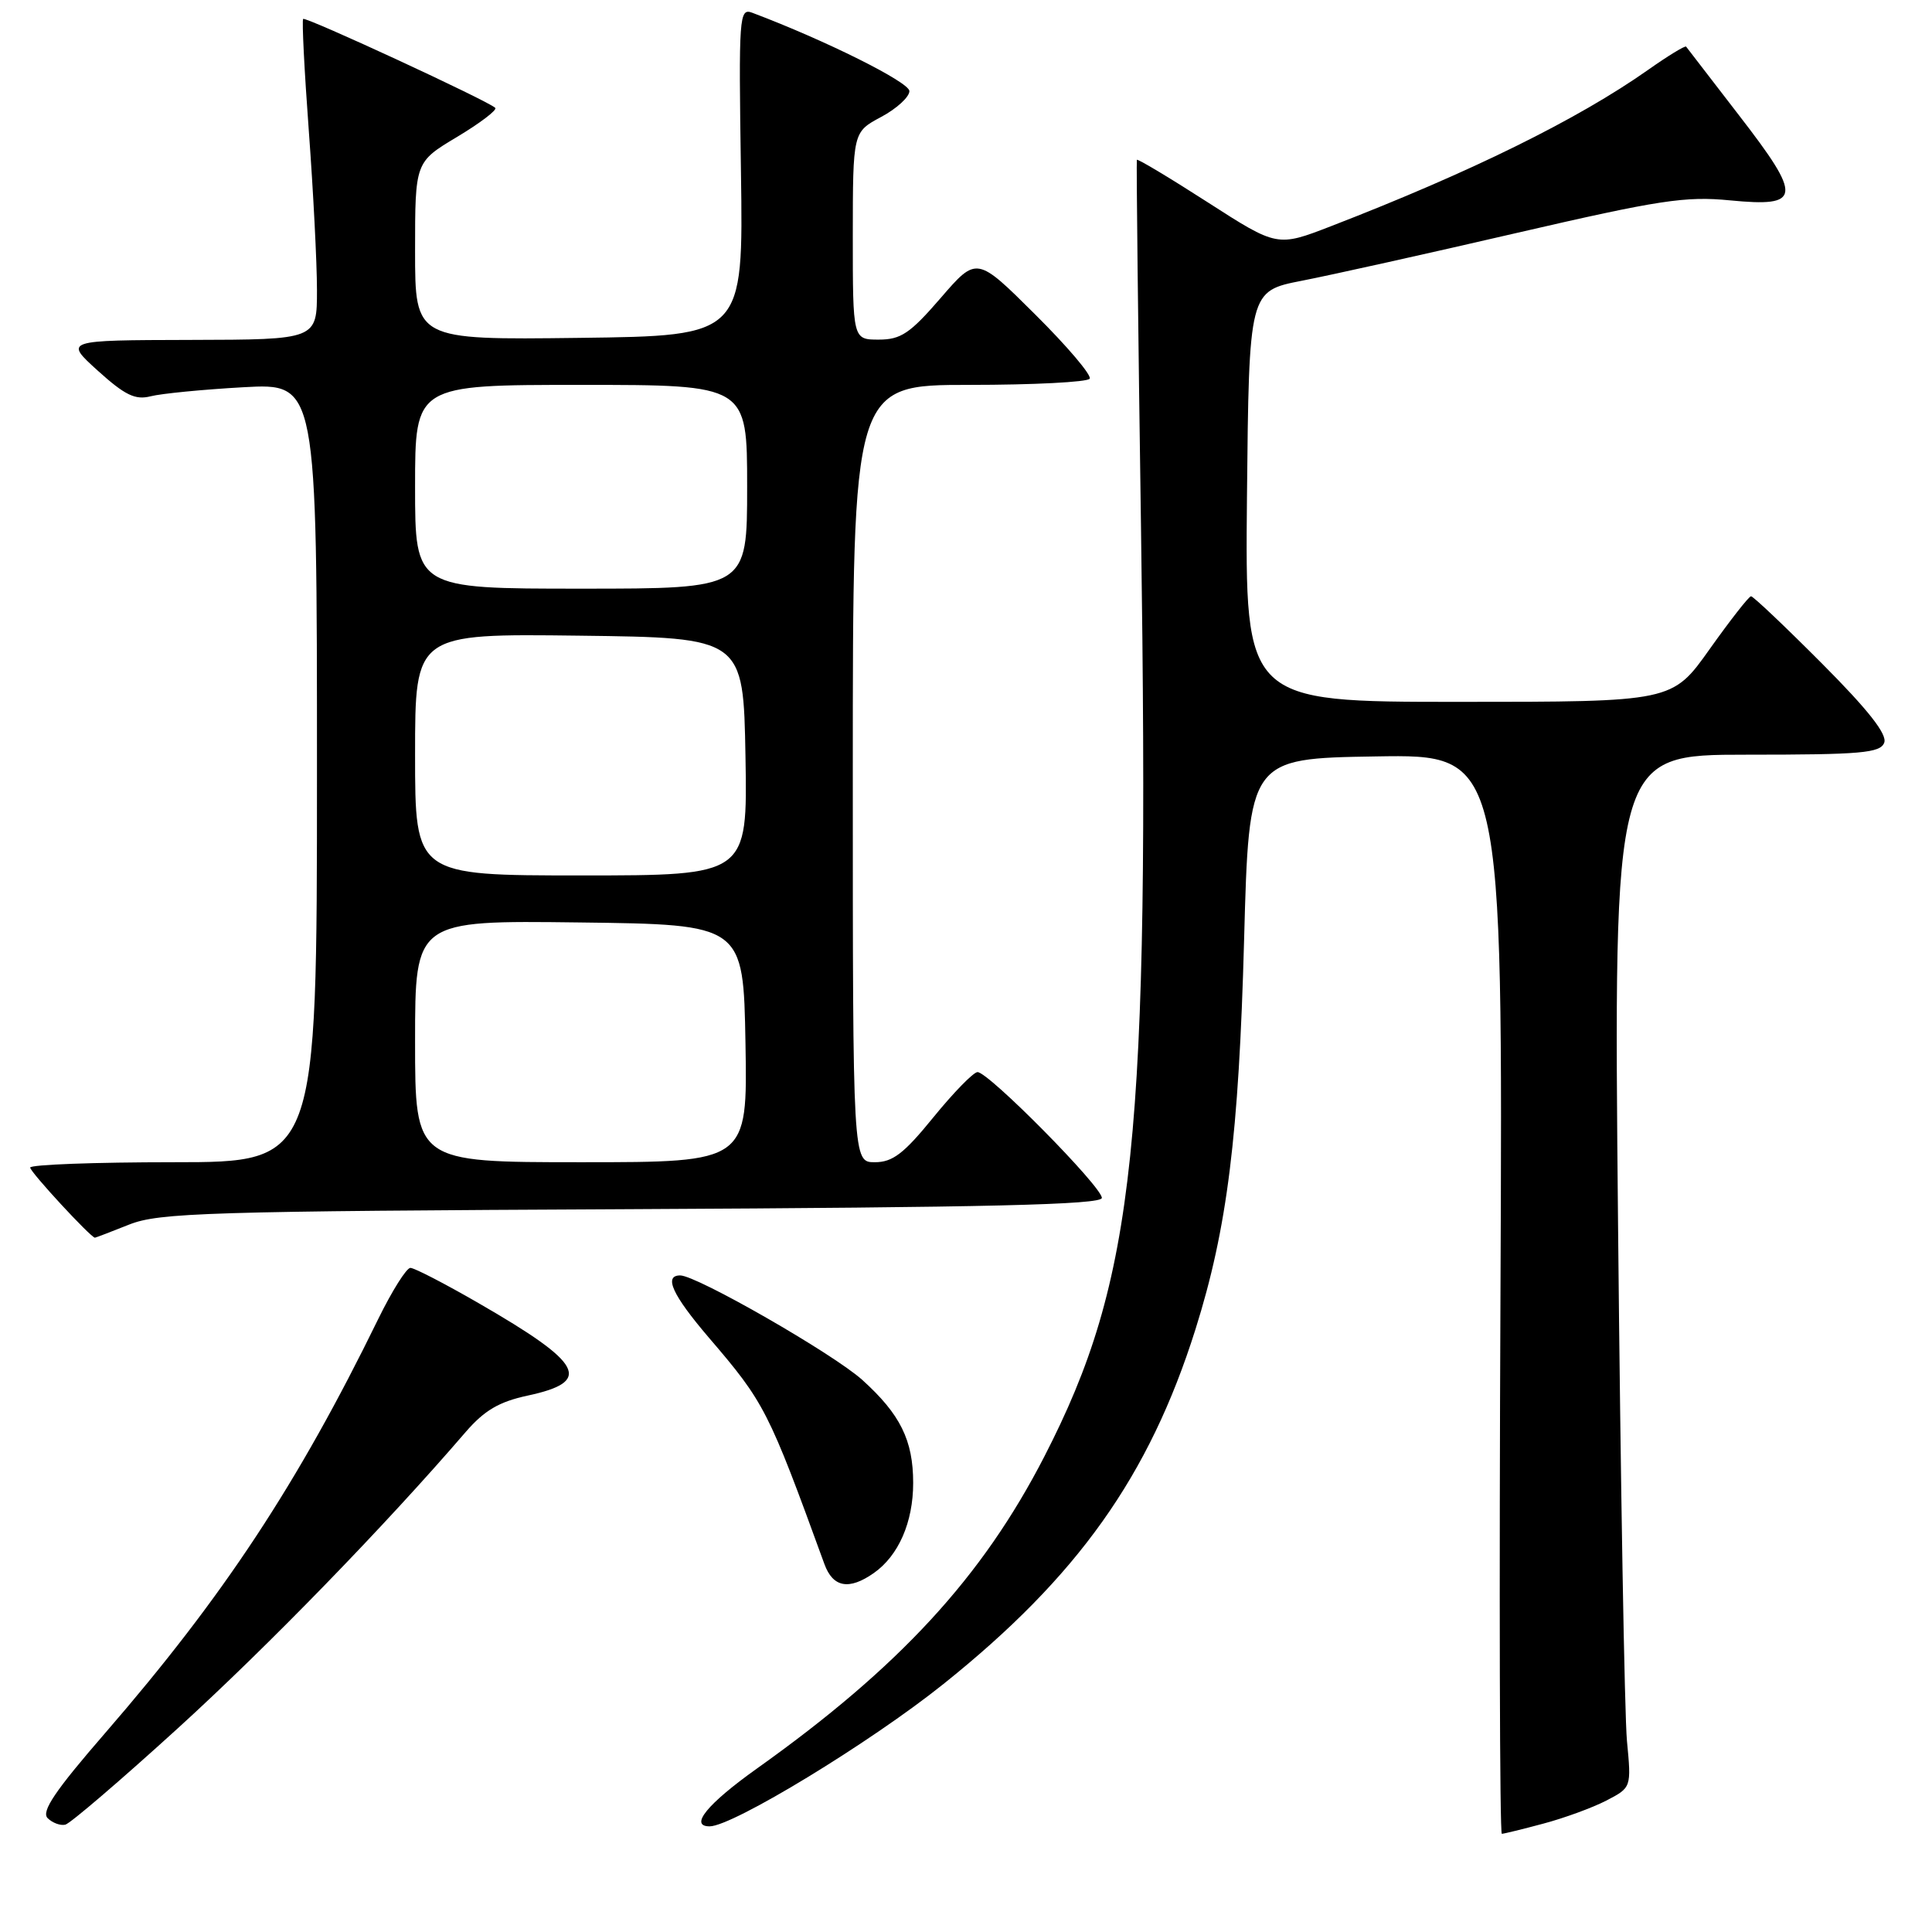 <?xml version="1.0" encoding="UTF-8" standalone="no"?>
<!DOCTYPE svg PUBLIC "-//W3C//DTD SVG 1.1//EN" "http://www.w3.org/Graphics/SVG/1.1/DTD/svg11.dtd" >
<svg xmlns="http://www.w3.org/2000/svg" xmlns:xlink="http://www.w3.org/1999/xlink" version="1.1" viewBox="0 0 256 256">
 <g >
 <path fill="currentColor"
d=" M 204.50 241.64 C 207.25 240.91 211.00 239.54 212.84 238.59 C 216.17 236.86 216.17 236.86 215.58 230.68 C 215.26 227.28 214.73 196.49 214.40 162.25 C 213.80 100.00 213.80 100.00 231.43 100.00 C 246.62 100.00 249.15 99.78 249.67 98.41 C 250.09 97.31 247.56 94.08 241.41 87.91 C 236.53 83.01 232.31 79.01 232.02 79.01 C 231.73 79.02 229.27 82.17 226.54 86.01 C 221.58 93.00 221.58 93.00 193.27 93.00 C 164.97 93.00 164.97 93.00 165.23 65.79 C 165.50 38.57 165.50 38.57 172.50 37.20 C 176.35 36.45 189.18 33.60 201.00 30.86 C 219.87 26.50 223.32 25.97 229.24 26.55 C 238.73 27.47 238.87 26.20 230.42 15.27 C 226.70 10.45 223.55 6.36 223.42 6.18 C 223.30 6.01 221.01 7.40 218.35 9.28 C 209.04 15.83 194.93 22.79 176.37 29.97 C 169.24 32.73 169.24 32.73 160.02 26.80 C 154.95 23.54 150.73 21.01 150.64 21.18 C 150.56 21.36 150.80 43.33 151.19 70.00 C 152.36 151.28 150.46 169.49 138.38 193.00 C 130.16 208.98 119.17 220.91 100.27 234.36 C 93.73 239.02 91.29 242.00 94.03 242.00 C 97.08 242.00 115.32 230.90 125.00 223.15 C 142.81 208.90 152.27 195.59 158.40 176.16 C 162.62 162.77 164.15 150.47 164.85 124.50 C 165.50 100.50 165.50 100.50 182.32 100.23 C 199.14 99.95 199.14 99.95 198.82 171.48 C 198.64 210.81 198.72 243.00 199.00 242.99 C 199.28 242.98 201.75 242.38 204.50 241.64 Z  M 23.57 229.00 C 35.50 218.14 51.01 202.18 61.72 189.73 C 64.18 186.89 66.13 185.74 69.89 184.93 C 78.58 183.07 77.33 180.70 63.41 172.67 C 58.96 170.10 54.90 168.00 54.38 168.00 C 53.86 168.00 51.95 171.04 50.13 174.75 C 39.43 196.66 29.59 211.57 13.94 229.63 C 7.31 237.27 5.44 240.04 6.31 240.91 C 6.94 241.54 7.99 241.93 8.65 241.78 C 9.30 241.63 16.01 235.88 23.57 229.00 Z  M 115.78 208.44 C 119.06 206.14 121.00 201.71 121.00 196.50 C 121.00 190.85 119.30 187.40 114.25 182.84 C 110.42 179.39 92.32 169.00 90.13 169.00 C 87.91 169.00 89.10 171.59 93.89 177.20 C 101.33 185.88 101.79 186.79 109.24 207.25 C 110.37 210.35 112.50 210.74 115.78 208.44 Z  M 17.12 162.26 C 21.08 160.69 27.41 160.49 83.75 160.22 C 130.90 159.99 146.00 159.63 146.00 158.73 C 146.00 157.24 130.92 141.98 129.52 142.06 C 128.96 142.09 126.33 144.79 123.67 148.06 C 119.77 152.86 118.28 154.00 115.92 154.00 C 113.00 154.00 113.00 154.00 113.00 102.50 C 113.00 51.00 113.00 51.00 128.44 51.00 C 136.93 51.00 144.11 50.63 144.39 50.18 C 144.67 49.72 141.42 45.89 137.16 41.66 C 129.42 33.96 129.42 33.96 124.65 39.48 C 120.59 44.18 119.37 45.00 116.44 45.00 C 113.00 45.00 113.00 45.00 113.00 31.25 C 113.01 17.50 113.01 17.50 116.75 15.50 C 118.81 14.40 120.50 12.85 120.50 12.07 C 120.50 10.89 109.37 5.34 99.68 1.69 C 97.94 1.04 97.87 2.06 98.18 22.75 C 98.50 44.50 98.50 44.50 76.75 44.77 C 55.00 45.04 55.00 45.04 55.00 33.25 C 55.00 21.47 55.00 21.47 60.57 18.14 C 63.63 16.30 65.91 14.57 65.62 14.29 C 64.71 13.38 40.51 2.18 40.17 2.51 C 39.99 2.68 40.33 9.36 40.92 17.35 C 41.51 25.34 42.00 34.83 42.00 38.44 C 42.00 45.00 42.00 45.00 25.25 45.04 C 8.50 45.08 8.50 45.08 12.96 49.12 C 16.56 52.37 17.92 53.03 19.96 52.51 C 21.36 52.15 26.89 51.61 32.25 51.31 C 42.00 50.77 42.00 50.77 42.00 102.38 C 42.00 154.00 42.00 154.00 23.00 154.00 C 12.55 154.00 4.00 154.32 4.00 154.71 C 4.00 155.30 12.04 164.00 12.58 164.00 C 12.67 164.00 14.72 163.22 17.12 162.26 Z  M 55.00 137.98 C 55.00 121.96 55.00 121.96 76.75 122.23 C 98.50 122.50 98.50 122.50 98.78 138.25 C 99.05 154.00 99.05 154.00 77.03 154.00 C 55.00 154.00 55.00 154.00 55.00 137.98 Z  M 55.00 99.98 C 55.00 83.96 55.00 83.96 76.75 84.23 C 98.50 84.50 98.50 84.50 98.78 100.25 C 99.05 116.00 99.05 116.00 77.03 116.00 C 55.00 116.00 55.00 116.00 55.00 99.98 Z  M 55.00 64.50 C 55.00 51.00 55.00 51.00 77.00 51.00 C 99.00 51.00 99.00 51.00 99.00 64.50 C 99.00 78.00 99.00 78.00 77.00 78.00 C 55.00 78.00 55.00 78.00 55.00 64.50 Z "/>
</g>
</svg>
